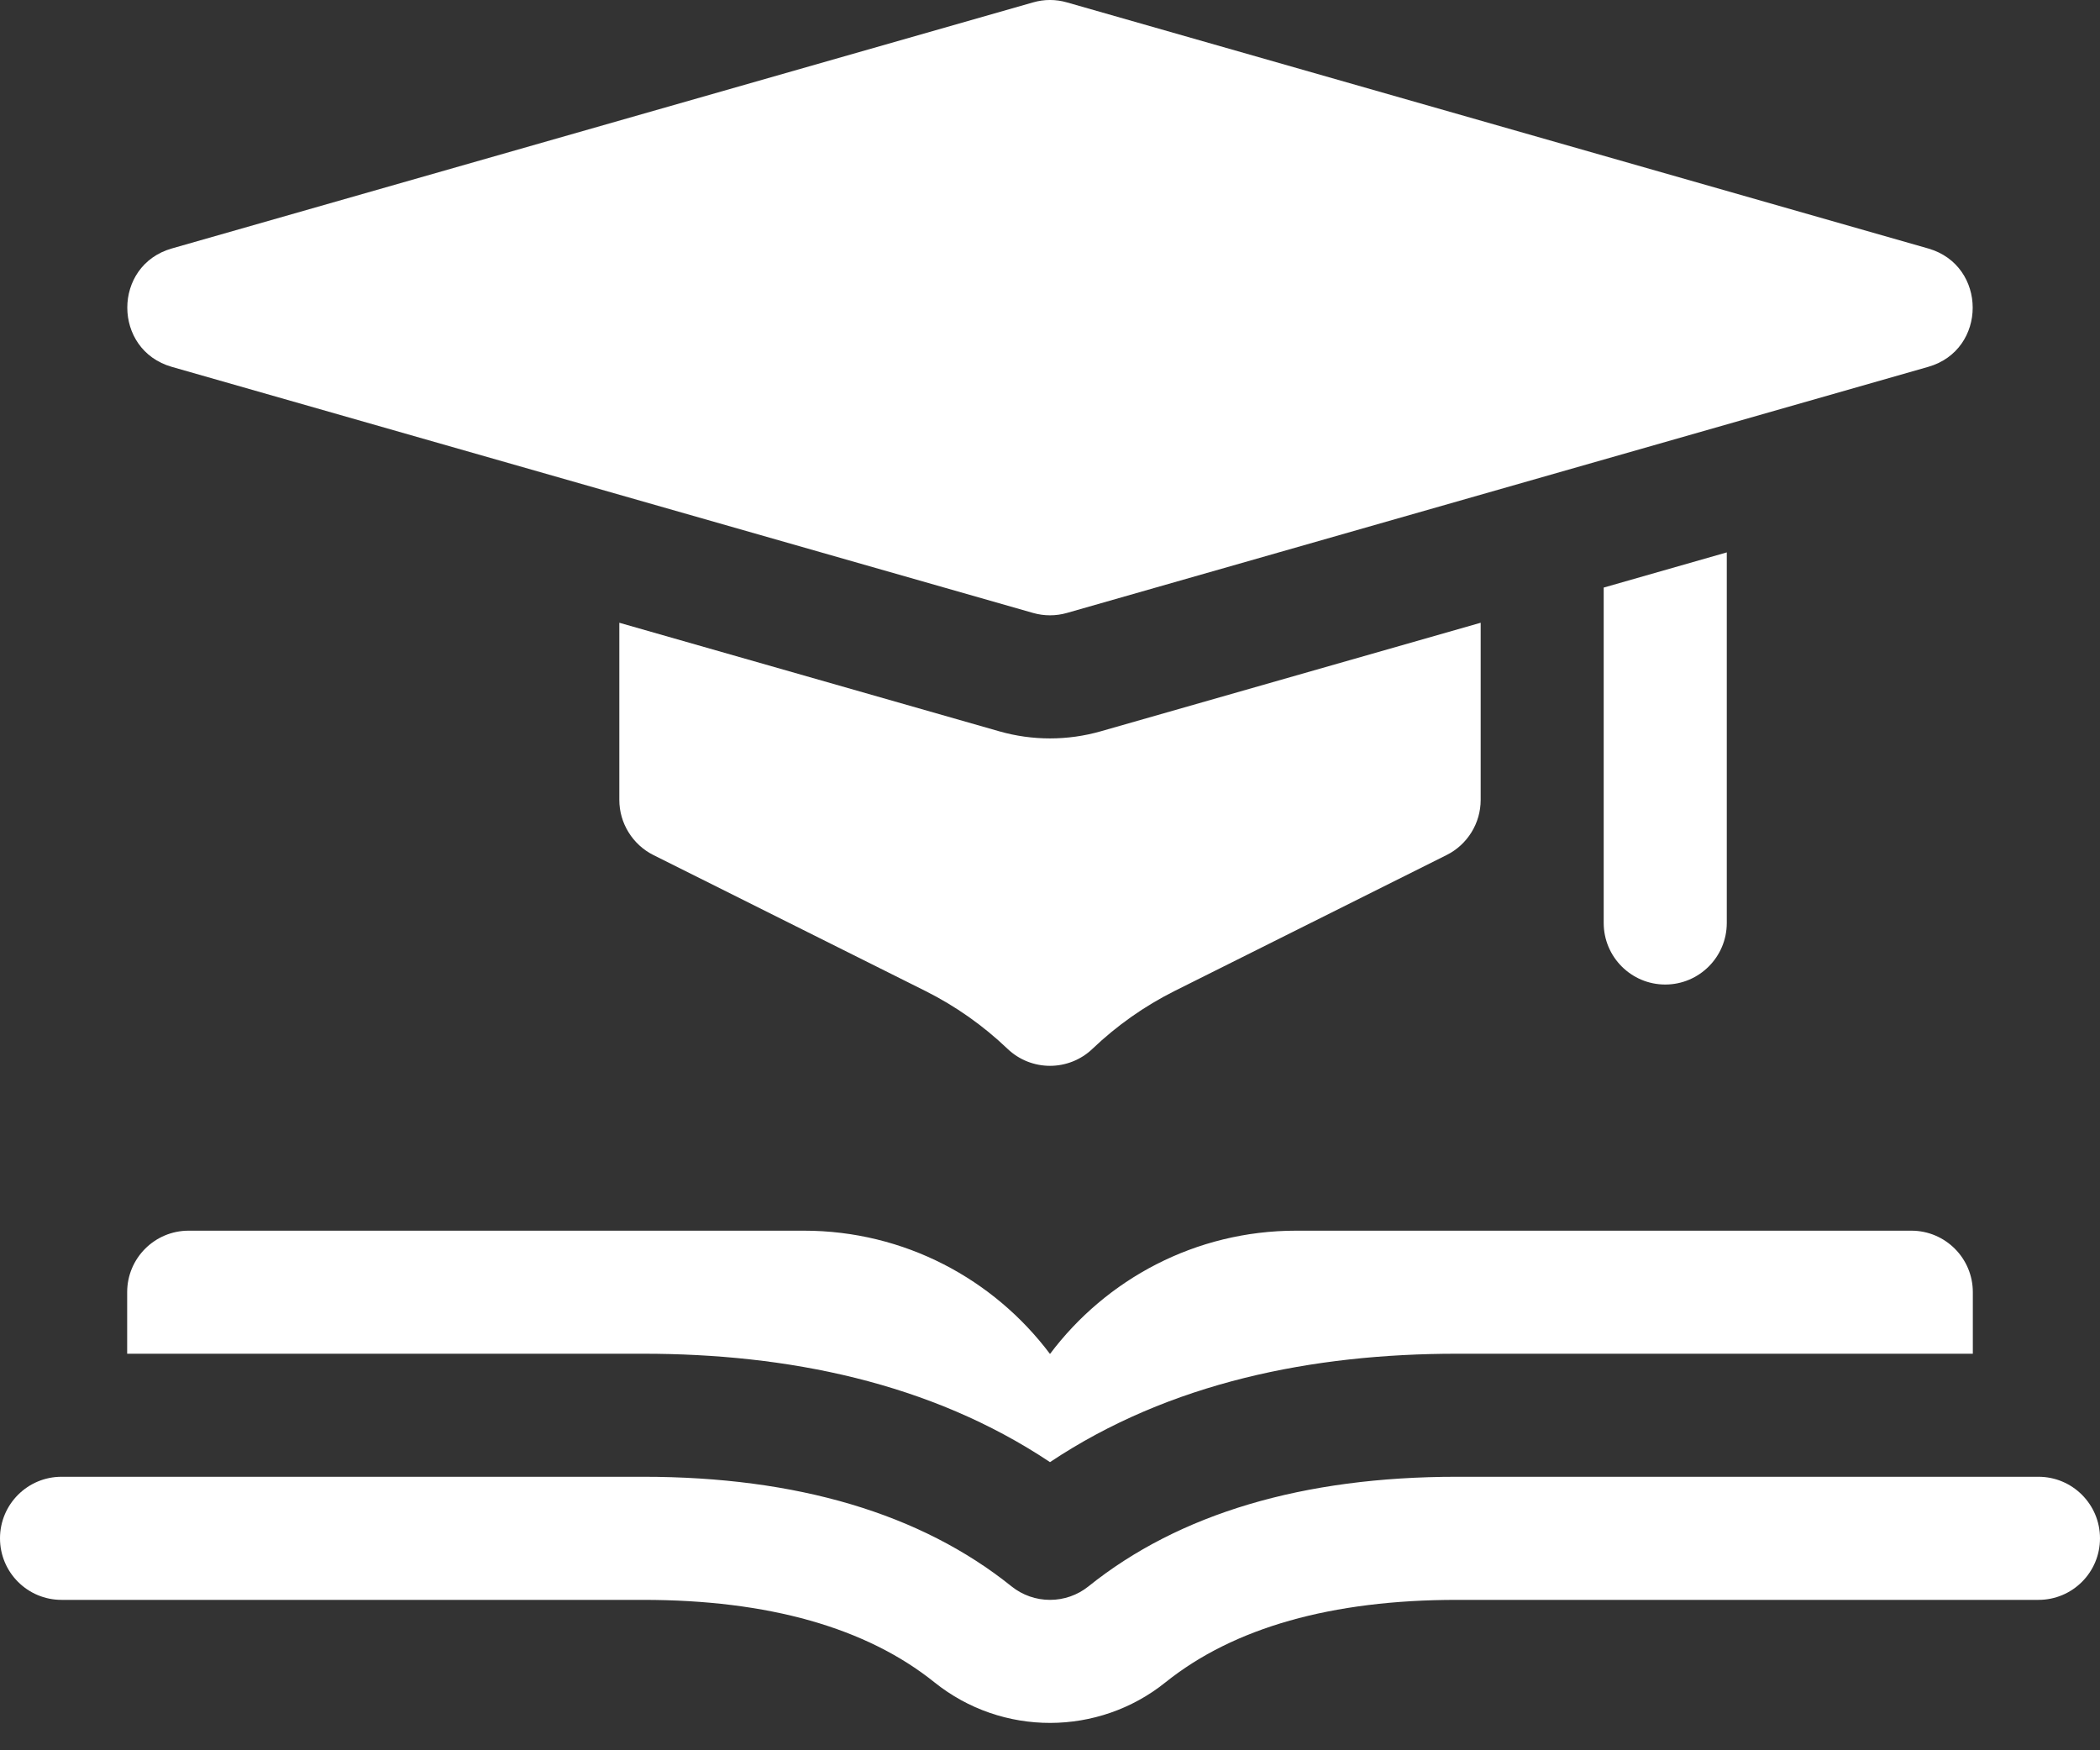 <svg width="36" height="30" viewBox="0 0 36 30" fill="none" xmlns="http://www.w3.org/2000/svg">
<rect x="0" y="0" width="36" height="30" fill="#333333" stroke="none"/>
<path d="M32.766 21.094H22.219C20.495 21.094 18.963 21.925 18 23.207C17.037 21.925 15.505 21.094 13.781 21.094H3.234C2.652 21.094 2.18 21.566 2.18 22.148V23.203H11.024C13.492 23.203 15.946 23.692 18 25.061C20.053 23.692 22.507 23.203 24.976 23.203H33.82V22.148C33.82 21.566 33.348 21.094 32.766 21.094ZM16.02 28.836C14.852 27.898 13.171 27.422 11.024 27.422H1.055C0.472 27.422 0 26.95 0 26.367C0 25.785 0.472 25.312 1.055 25.312H11.024C13.663 25.312 15.788 25.944 17.341 27.191C17.528 27.341 17.76 27.422 18 27.422C18.24 27.422 18.472 27.341 18.659 27.191C20.212 25.944 22.337 25.312 24.976 25.312H34.945C35.528 25.312 36 25.785 36 26.367C36 26.95 35.528 27.422 34.945 27.422H24.976C22.829 27.422 21.148 27.898 19.979 28.836C18.831 29.758 17.181 29.767 16.02 28.836ZM25.383 10.674V13.711C25.383 14.11 25.157 14.476 24.8 14.655L20.135 16.986C19.62 17.244 19.146 17.578 18.729 17.976C18.321 18.366 17.679 18.366 17.271 17.976C16.854 17.578 16.38 17.244 15.865 16.986L11.2 14.655C11.025 14.567 10.878 14.432 10.775 14.265C10.672 14.099 10.617 13.907 10.617 13.711V10.674L17.131 12.535C17.699 12.697 18.301 12.697 18.869 12.535L25.383 10.674ZM29.602 9.468V15.82C29.602 16.402 29.129 16.875 28.547 16.875C27.965 16.875 27.492 16.402 27.492 15.82V10.071L29.602 9.468ZM17.71 10.506L2.945 6.288C1.929 5.997 1.927 4.55 2.945 4.259L17.71 0.041C17.9 -0.014 18.1 -0.014 18.29 0.041L33.055 4.259C34.071 4.55 34.073 5.997 33.055 6.288L18.29 10.506C18.1 10.56 17.9 10.56 17.71 10.506Z" fill="white"/>
</svg>
